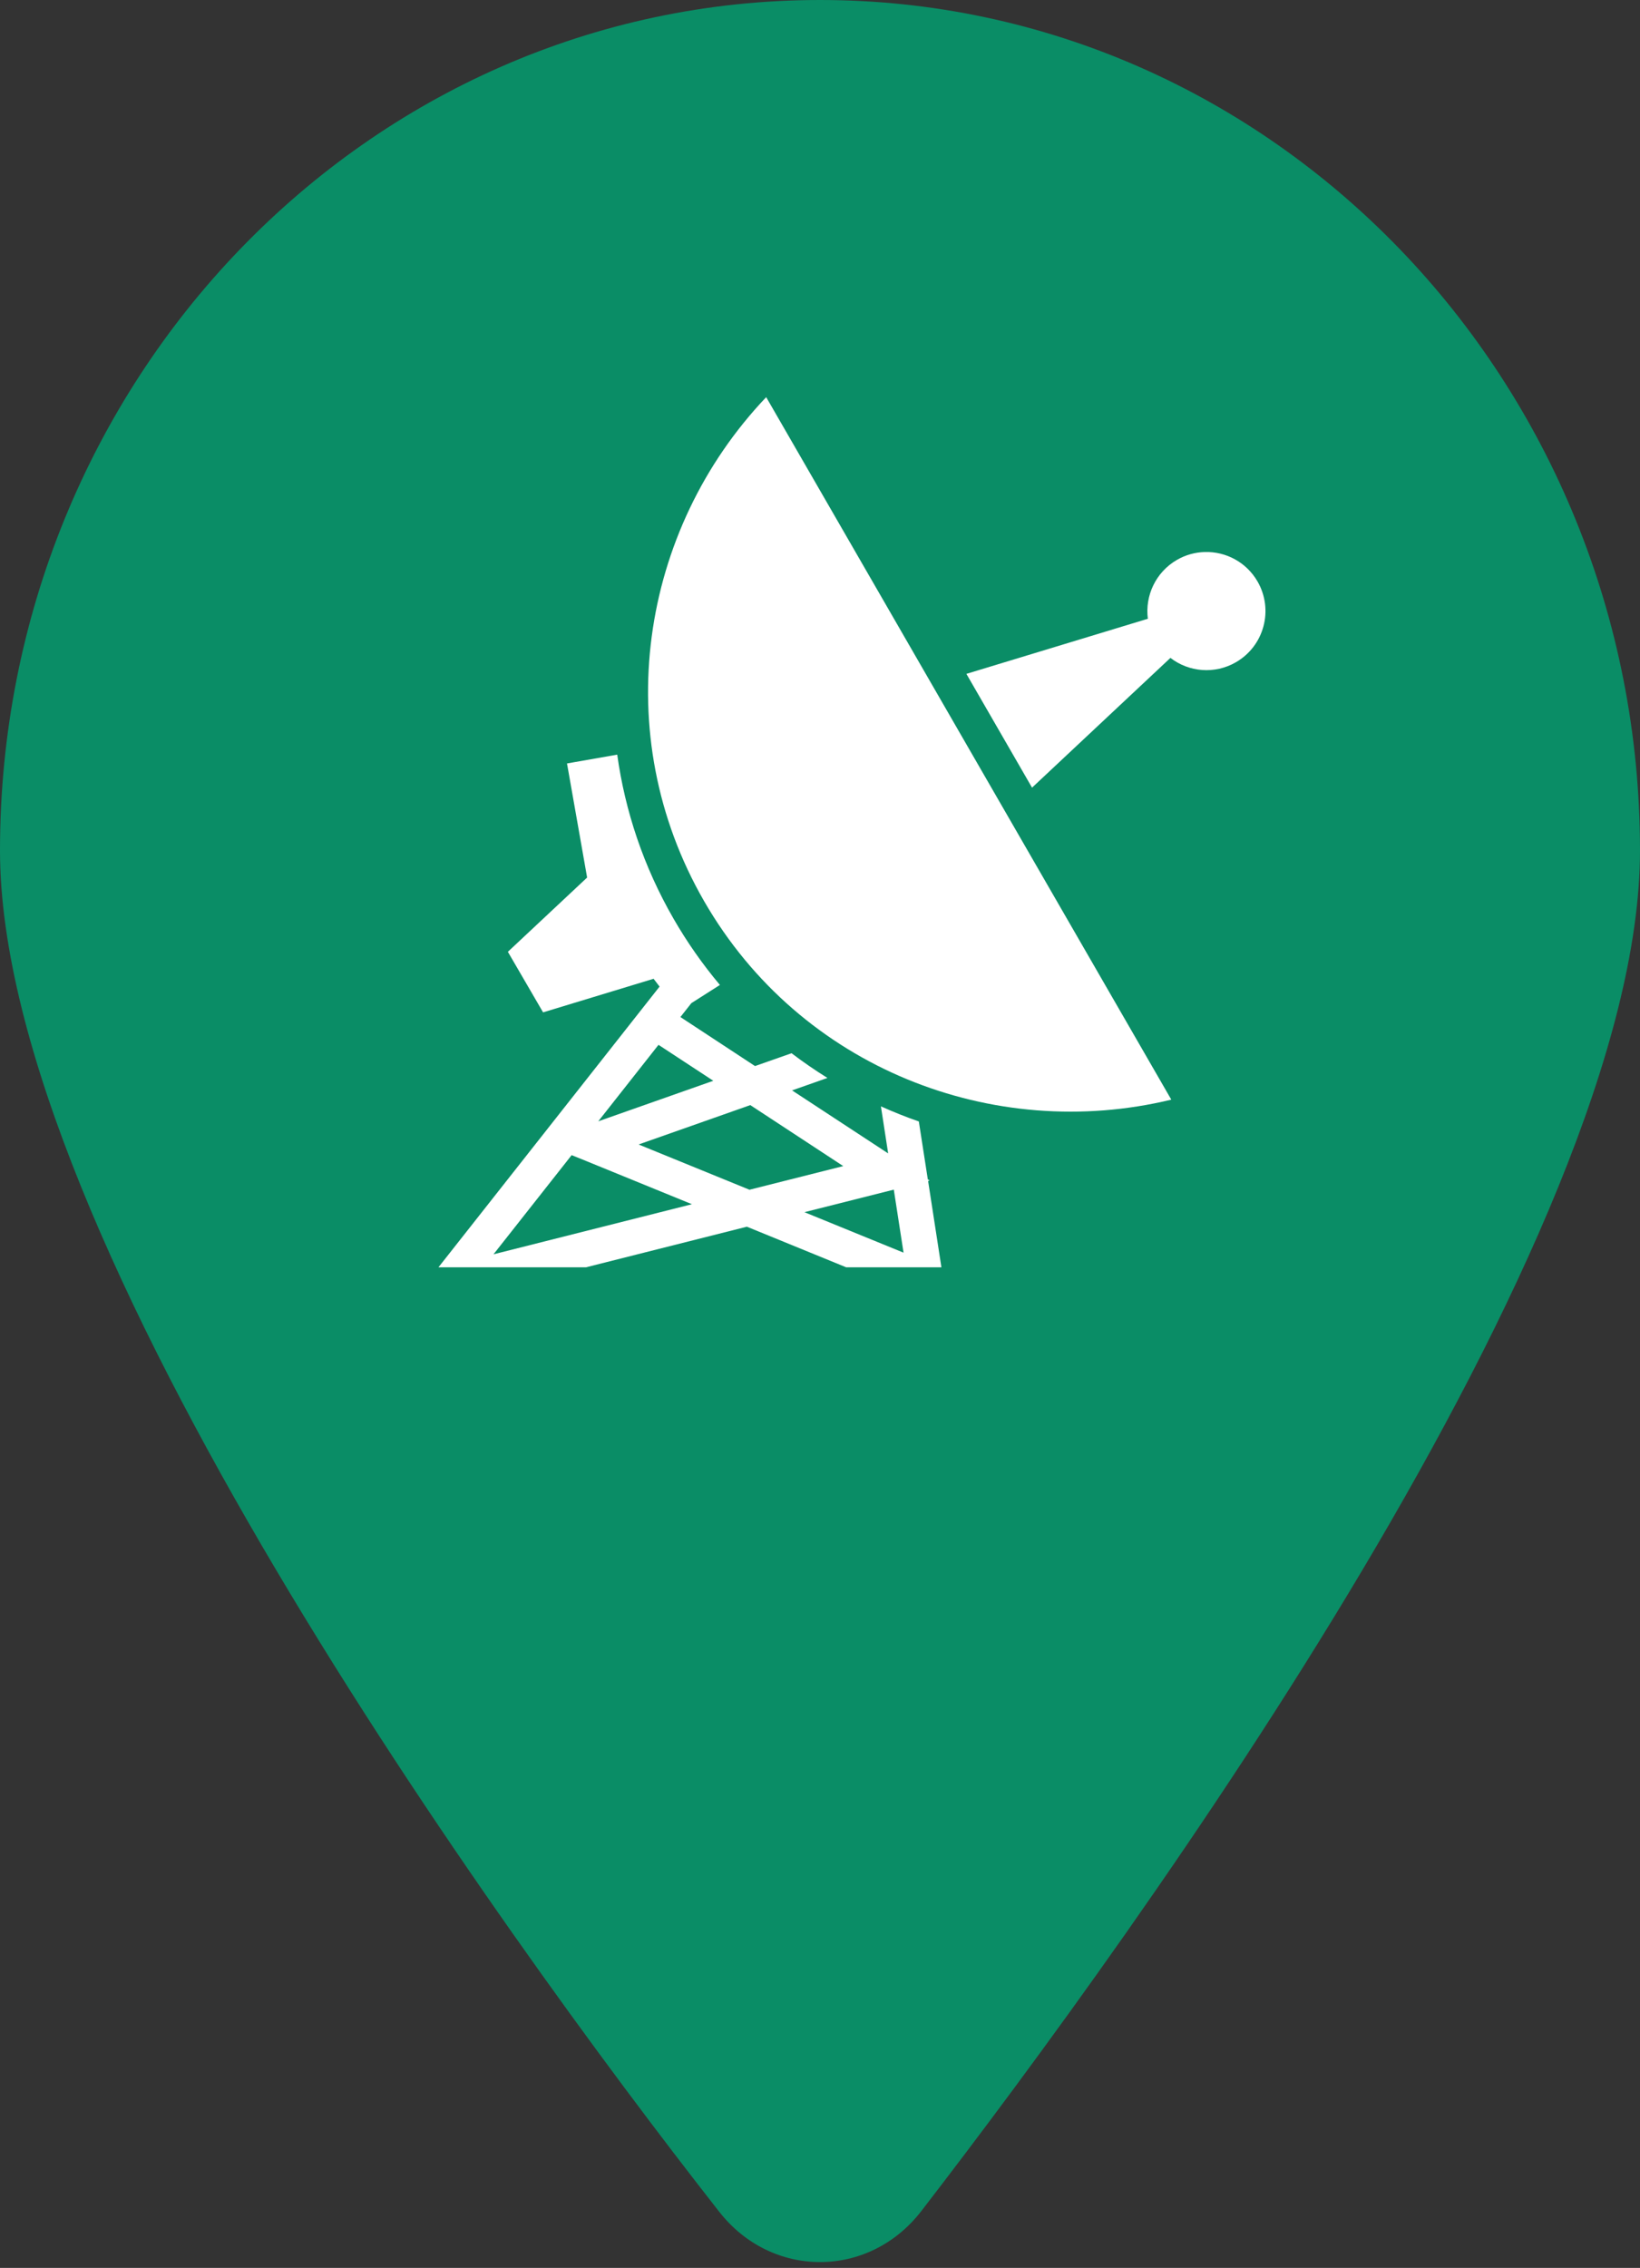<svg width="34" height="47" viewBox="0 0 34 47" fill="none" xmlns="http://www.w3.org/2000/svg">
<rect x="0" y="0" width="34" height="47" fill="#333333" stroke="none"/>
<path d="M34 17.625C34 25.648 23.641 39.932 19.098 45.825C18.009 47.23 15.991 47.23 14.902 45.825C10.28 39.932 0 25.648 0 17.625C0 7.891 7.611 0 17 0C26.385 0 34 7.891 34 17.625Z" fill="#0A8D66"/>
<path d="M15.884 8.231C13.265 10.986 12.604 15.22 14.599 18.678C16.594 22.137 20.588 23.682 24.283 22.789L15.884 8.23L15.884 8.231ZM24.979 11.44C24.775 11.445 24.576 11.501 24.4 11.603C23.959 11.858 23.735 12.347 23.797 12.823L20.035 13.965L21.396 16.323L24.265 13.634C24.645 13.928 25.181 13.979 25.623 13.724C26.209 13.385 26.409 12.637 26.071 12.051C25.839 11.649 25.413 11.428 24.979 11.44ZM12.796 15.639L11.755 15.822L12.172 18.186L10.529 19.725L11.259 20.98L13.55 20.284L13.674 20.446L9.09 26.263H12.15L15.484 25.422L17.542 26.263H19.517L19.241 24.474L19.273 24.466L19.235 24.441L19.049 23.241C18.783 23.149 18.521 23.044 18.263 22.928L18.413 23.903L16.421 22.597L17.154 22.339C16.898 22.18 16.65 22.009 16.41 21.827L15.653 22.093L14.106 21.077L14.333 20.789L14.925 20.412C14.566 19.985 14.245 19.527 13.966 19.043C13.341 17.96 12.958 16.805 12.796 15.639L12.796 15.639ZM13.652 21.653L14.788 22.398L12.403 23.238L13.652 21.653H13.652ZM15.555 22.902L17.482 24.166L15.538 24.656L13.239 23.718L15.555 22.902L15.555 22.902ZM11.851 23.939L12.075 24.029L14.345 24.956L10.231 25.994L11.851 23.939ZM18.53 24.654L18.732 25.96L16.677 25.121L18.466 24.67L18.53 24.654Z" fill="white"/>
</svg>
